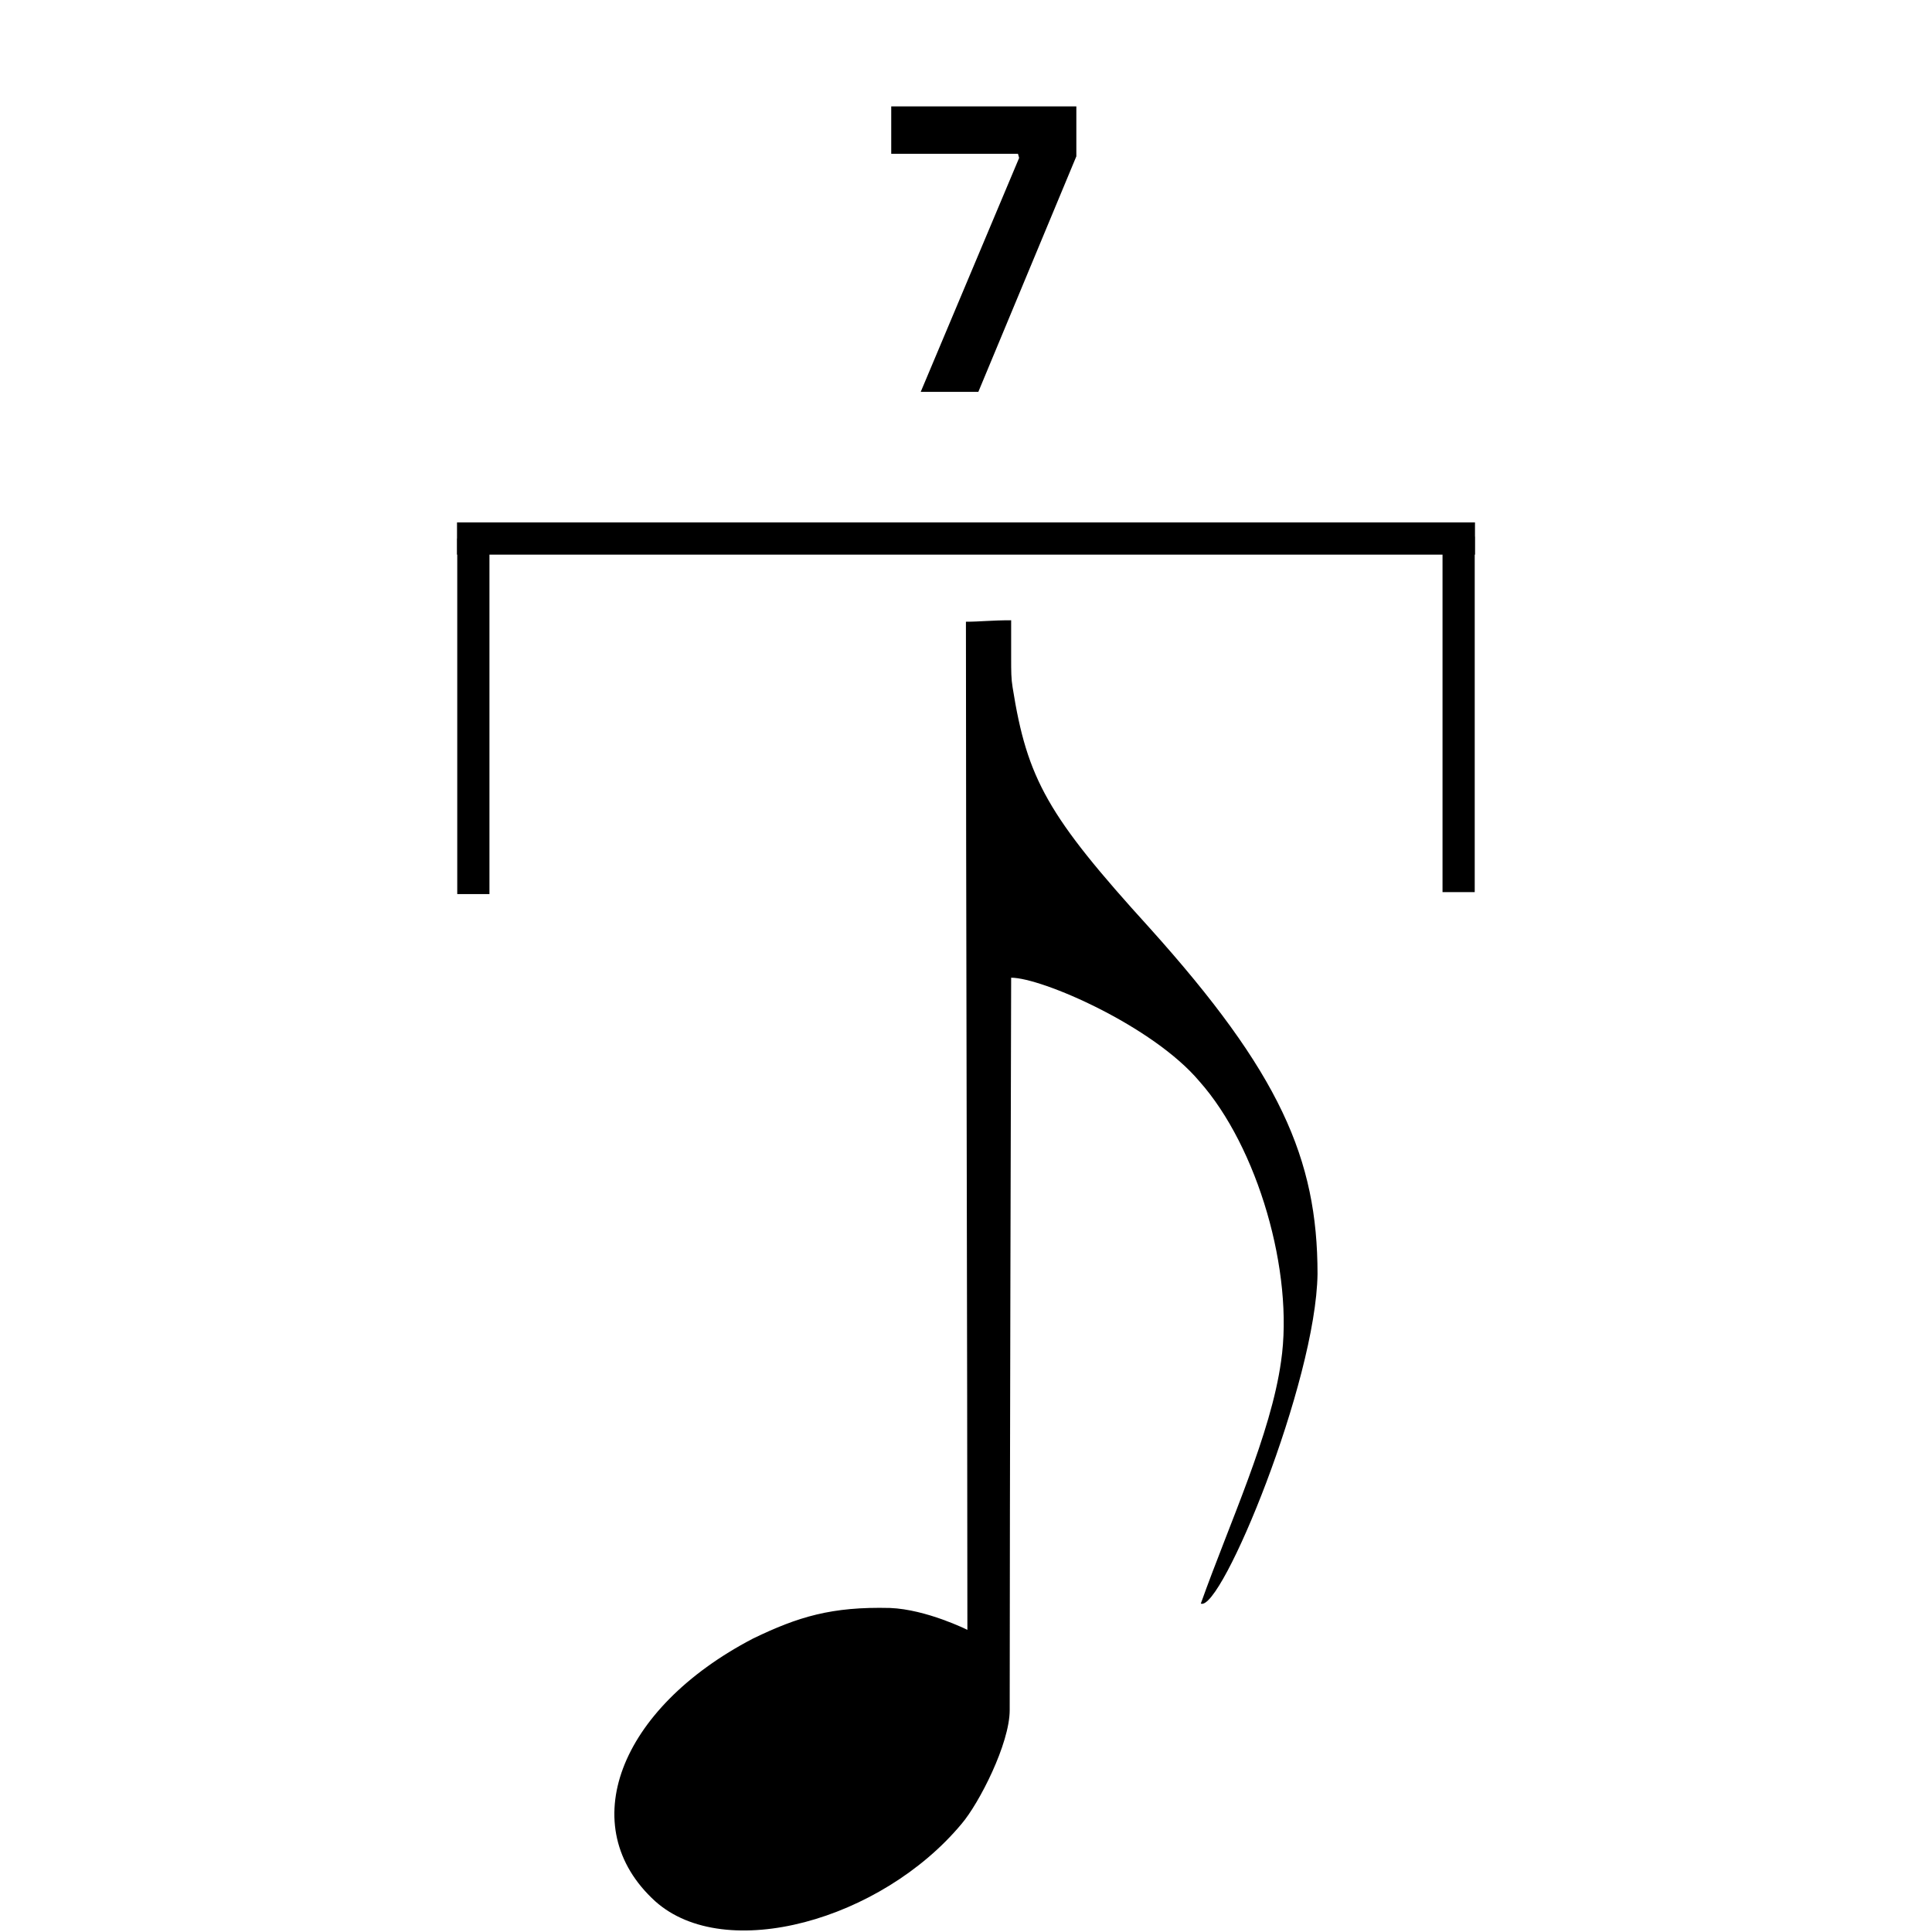 <svg xmlns="http://www.w3.org/2000/svg" xmlns:xlink="http://www.w3.org/1999/xlink" width="1080" zoomAndPan="magnify" viewBox="0 0 810 810" height="1080" preserveAspectRatio="xMidYMid meet" version="1.2"><defs><clipPath id="eeaa8e1249"><path d="M 257 260 L 553 260 L 553 809.938 L 257 809.938 Z M 257 260 "/></clipPath></defs><g id="ec9fd2916d"><g clip-rule="nonzero" clip-path="url(#eeaa8e1249)"><path style=" stroke:none;fill-rule:nonzero;fill:#000000;fill-opacity:1;" d="M 274.684 797.094 C 240.43 765.898 259.391 716.352 315.664 686.992 C 334.629 677.816 348.695 673.535 373.164 674.148 C 388.453 674.758 405.582 683.324 405.582 683.324 C 405.582 572.609 404.969 363.422 404.969 260.66 C 411.086 260.66 415.367 260.051 423.93 260.051 C 423.93 266.168 423.93 271.059 423.93 275.953 C 423.93 281.457 423.93 284.516 424.543 288.188 C 430.66 326.723 439.223 342.012 482.039 389.109 C 536.477 449.668 552.379 485.754 552.379 534.078 C 551.77 579.34 512.012 675.984 503.445 672.312 C 515.68 638.059 532.809 601.359 537.09 570.777 C 542.594 533.465 527.301 480.859 502.836 453.336 C 483.262 430.094 436.777 409.906 423.93 409.906 C 423.93 409.906 423.32 632.555 423.32 716.965 C 423.32 731.031 410.473 756.109 403.133 764.676 C 369.492 805.043 304.043 823.395 274.684 797.094 Z M 274.684 797.094 "/></g><path style="fill:none;stroke-width:18;stroke-linecap:butt;stroke-linejoin:miter;stroke:#000000;stroke-opacity:1;stroke-miterlimit:4;" d="M 0.001 9.001 L 569.054 9.001 " transform="matrix(0.75,0,0,0.75,191.604,219.031)"/><path style="fill:none;stroke-width:18;stroke-linecap:butt;stroke-linejoin:miter;stroke:#000000;stroke-opacity:1;stroke-miterlimit:4;" d="M -0.001 9.002 L 198.733 9.002 " transform="matrix(0,0.75,-0.75,0,205.205,225.786)"/><path style="fill:none;stroke-width:18;stroke-linecap:butt;stroke-linejoin:miter;stroke:#000000;stroke-opacity:1;stroke-miterlimit:4;" d="M 0.001 9.001 L 198.73 9.001 " transform="matrix(0,0.75,-0.75,0,618.286,224.98)"/><g style="fill:#000000;fill-opacity:1;"><g transform="translate(370.372, 164.297)"><path style="stroke:none" d="M 39.797 0 L 15.641 0 L 56.906 -98.094 L 56.422 -99.812 L 3.281 -99.812 L 3.281 -119.703 L 80.891 -119.703 L 80.891 -98.75 Z M 39.797 0 "/></g></g></g></svg>